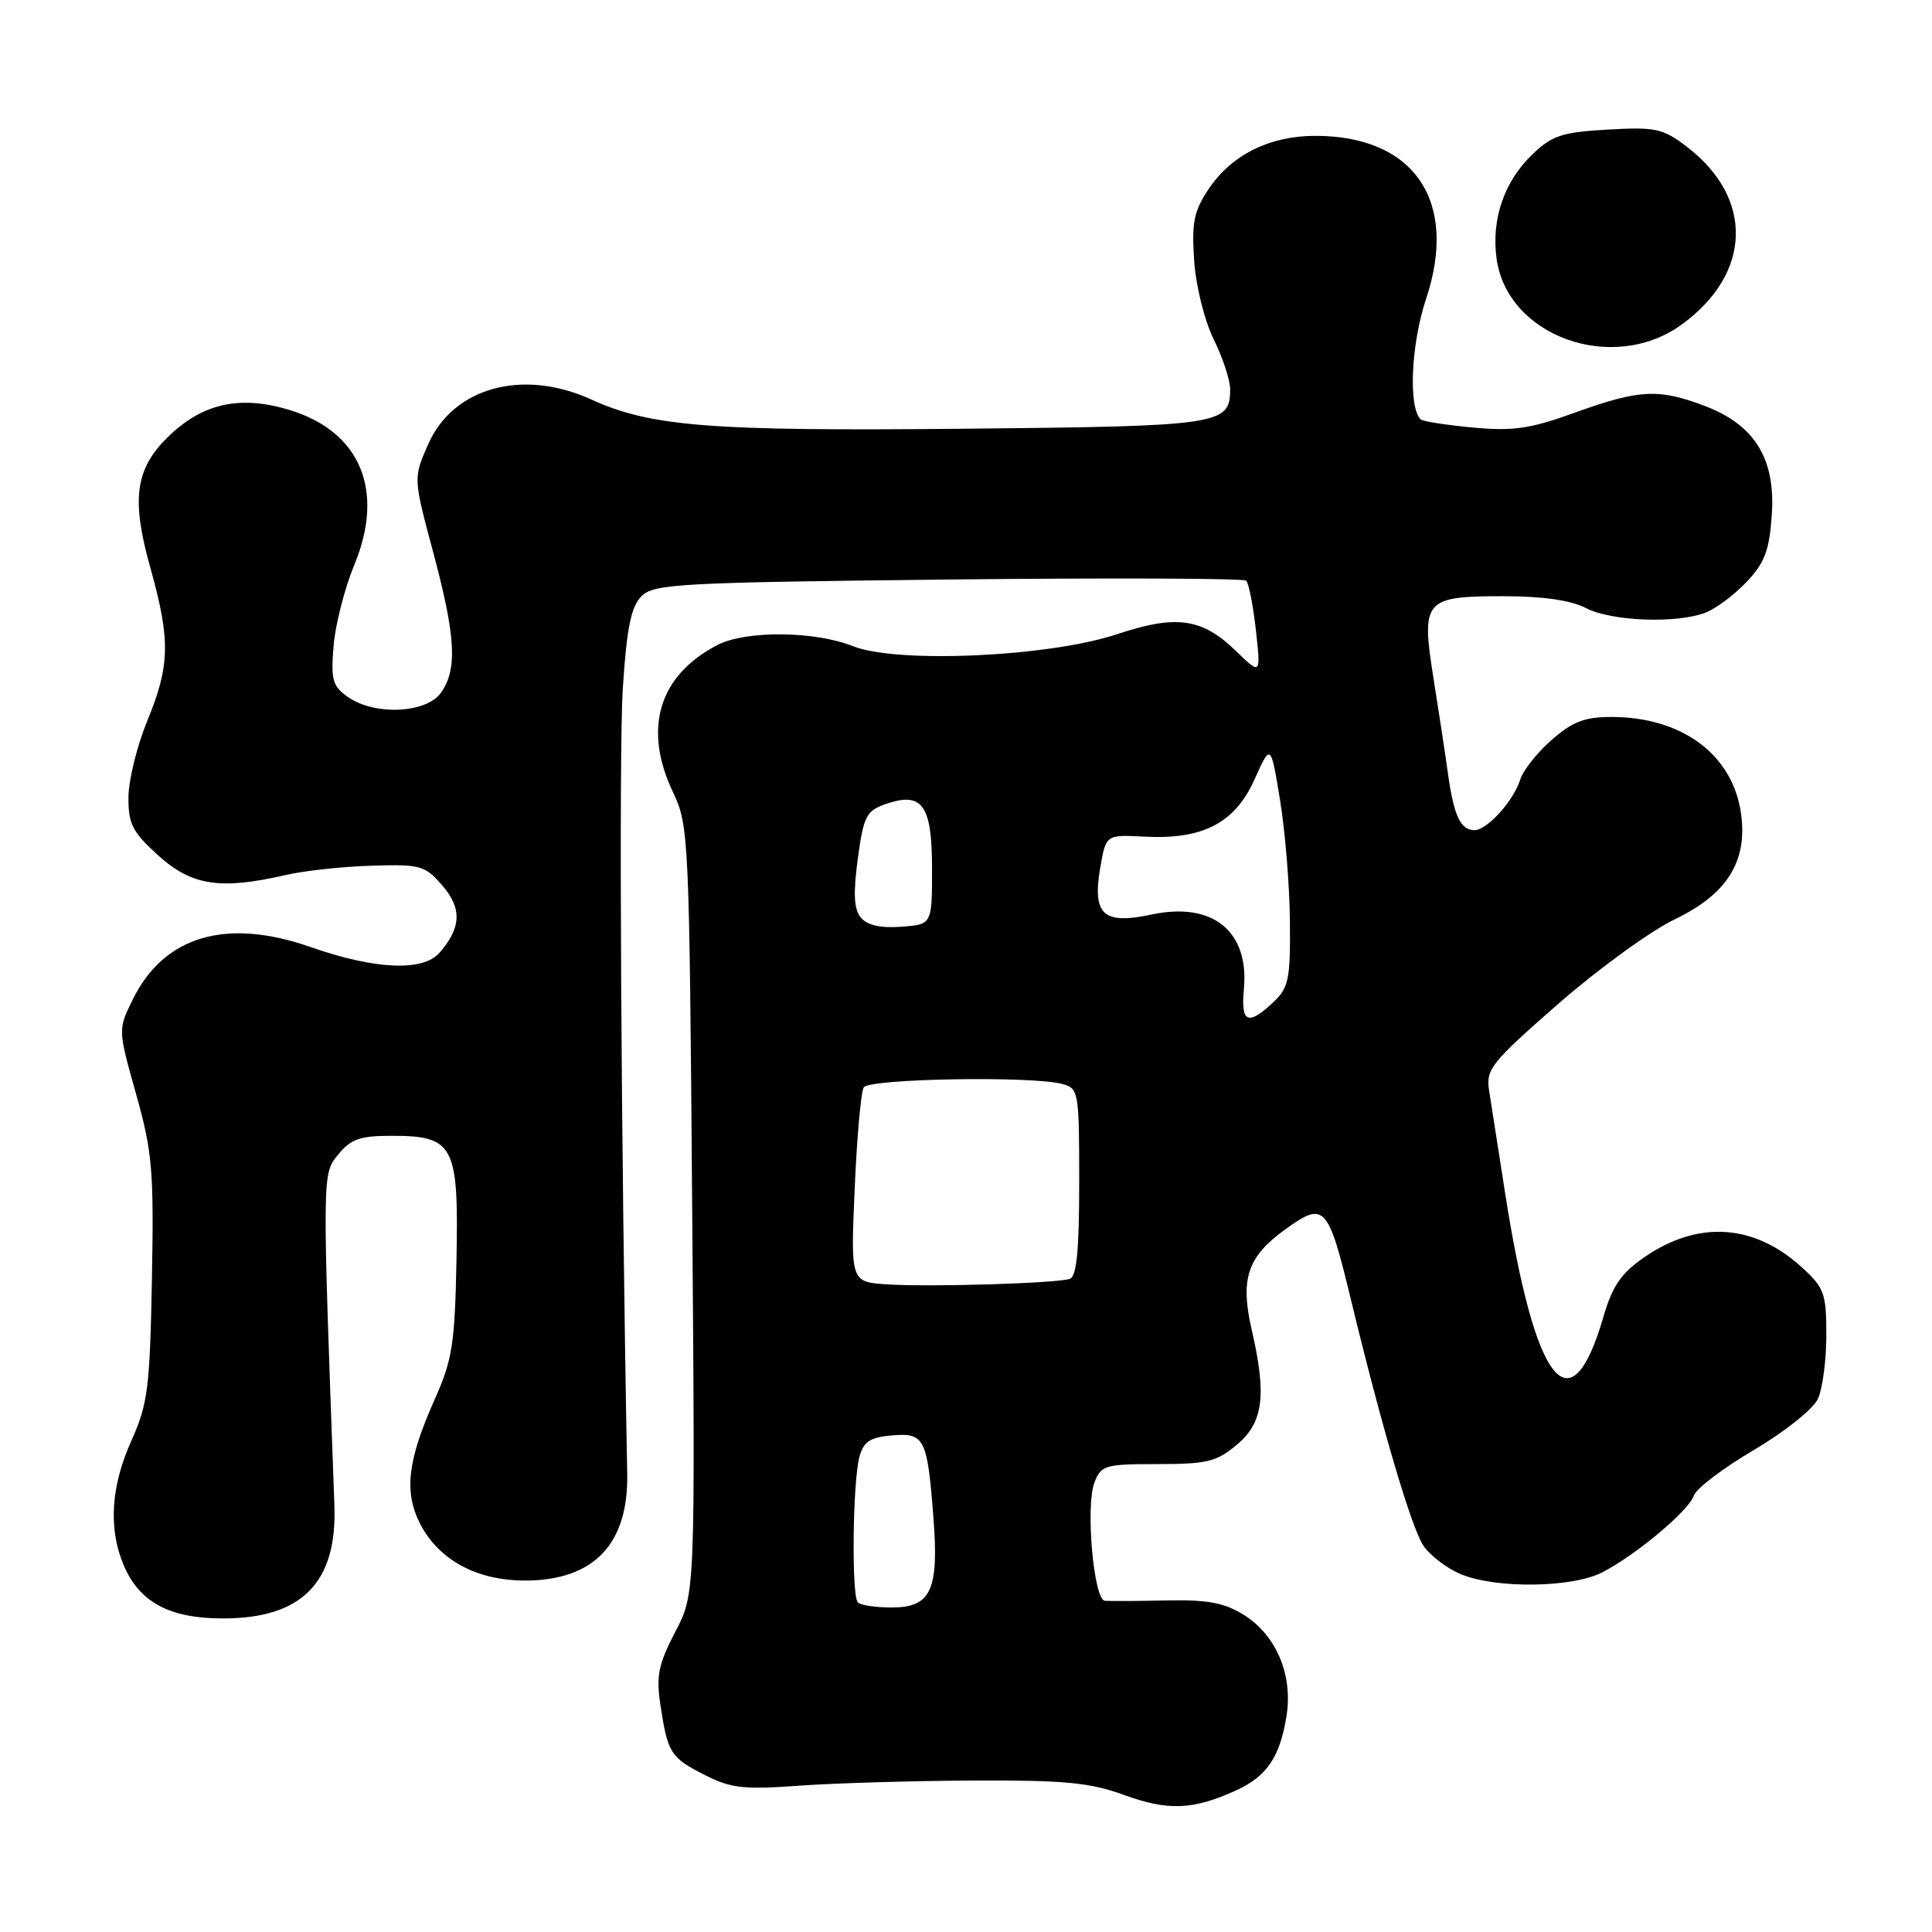 <?xml version="1.0" encoding="UTF-8" standalone="no"?>
<!DOCTYPE svg PUBLIC "-//W3C//DTD SVG 1.1//EN" "http://www.w3.org/Graphics/SVG/1.1/DTD/svg11.dtd" >
<svg xmlns="http://www.w3.org/2000/svg" xmlns:xlink="http://www.w3.org/1999/xlink" version="1.1" viewBox="0 0 256 256">
 <g >
 <path fill="currentColor"
d=" M 163.82 237.22 C 167.87 235.37 169.60 232.81 170.47 227.38 C 171.34 221.95 169.11 216.66 164.81 213.98 C 162.20 212.36 160.01 211.95 154.50 212.07 C 150.65 212.15 147.00 212.17 146.39 212.11 C 144.92 211.96 143.82 199.60 145.01 196.47 C 145.89 194.15 146.40 194.00 153.40 194.00 C 159.95 194.00 161.22 193.69 163.92 191.41 C 167.40 188.48 167.86 184.88 165.86 176.21 C 164.31 169.48 165.28 166.53 170.25 162.94 C 175.51 159.13 175.96 159.60 179.03 172.31 C 183.07 189.02 186.98 202.32 188.58 204.76 C 189.45 206.08 191.68 207.80 193.55 208.58 C 198.20 210.53 208.32 210.40 212.30 208.35 C 216.79 206.04 223.82 200.14 224.45 198.16 C 224.74 197.25 228.31 194.54 232.38 192.14 C 236.52 189.70 240.27 186.70 240.89 185.34 C 241.50 184.00 242.00 180.20 242.00 176.90 C 242.00 171.41 241.72 170.63 238.78 167.95 C 232.43 162.14 224.98 161.67 217.85 166.61 C 214.81 168.71 213.64 170.42 212.46 174.49 C 208.10 189.49 203.41 183.56 199.42 158.00 C 198.52 152.22 197.57 146.14 197.31 144.47 C 196.87 141.69 197.61 140.77 206.48 133.01 C 211.79 128.38 218.75 123.32 221.96 121.79 C 228.82 118.49 231.55 114.17 230.71 107.91 C 229.66 100.04 222.94 95.00 213.51 95.00 C 209.98 95.00 208.35 95.63 205.58 98.06 C 203.66 99.75 201.80 102.11 201.43 103.31 C 200.59 106.08 197.05 110.00 195.38 110.00 C 193.53 110.00 192.65 108.12 191.86 102.50 C 191.48 99.75 190.61 94.03 189.93 89.78 C 188.30 79.51 188.74 79.00 199.17 79.00 C 204.42 79.00 208.13 79.53 210.14 80.57 C 213.54 82.33 222.18 82.66 226.00 81.17 C 227.38 80.64 229.82 78.81 231.44 77.10 C 233.83 74.58 234.45 72.93 234.77 68.25 C 235.29 60.84 232.55 56.34 225.97 53.82 C 219.83 51.47 217.26 51.59 208.84 54.62 C 202.74 56.83 200.54 57.15 195.14 56.65 C 191.61 56.32 188.50 55.83 188.24 55.57 C 186.59 53.92 186.97 45.61 188.96 39.61 C 193.28 26.65 187.40 18.00 174.28 18.00 C 168.25 18.00 163.21 20.51 160.18 25.00 C 158.20 27.95 157.89 29.45 158.23 34.50 C 158.46 37.90 159.58 42.42 160.81 44.94 C 162.02 47.38 163.00 50.36 163.00 51.57 C 163.00 56.30 161.81 56.48 127.63 56.81 C 94.09 57.14 86.24 56.53 78.36 52.94 C 69.28 48.80 60.07 51.32 56.75 58.84 C 54.76 63.33 54.76 63.33 57.38 73.10 C 60.39 84.33 60.64 88.65 58.44 91.78 C 56.52 94.52 49.66 94.85 46.11 92.36 C 44.06 90.93 43.83 90.10 44.20 85.58 C 44.44 82.75 45.67 77.92 46.95 74.84 C 50.99 65.09 47.81 57.30 38.60 54.40 C 31.85 52.27 26.75 53.41 22.09 58.06 C 17.91 62.24 17.40 66.25 19.91 75.19 C 22.60 84.78 22.54 88.17 19.52 95.50 C 18.16 98.80 17.04 103.36 17.02 105.63 C 17.00 109.20 17.55 110.26 21.00 113.38 C 25.41 117.36 29.22 117.94 37.92 115.93 C 40.35 115.37 45.45 114.82 49.25 114.71 C 55.74 114.51 56.33 114.68 58.62 117.35 C 61.24 120.38 61.12 122.95 58.23 126.25 C 56.03 128.76 49.71 128.48 41.16 125.49 C 29.96 121.57 21.71 124.02 17.57 132.48 C 15.63 136.43 15.63 136.43 18.03 144.96 C 20.19 152.64 20.40 155.11 20.13 169.50 C 19.86 183.90 19.59 186.04 17.42 190.87 C 14.70 196.91 14.34 202.49 16.36 207.33 C 18.43 212.28 22.43 214.45 29.50 214.45 C 39.98 214.47 44.68 209.72 44.31 199.50 C 42.69 155.17 42.68 155.61 44.81 152.99 C 46.47 150.94 47.70 150.50 51.81 150.50 C 60.15 150.50 60.78 151.67 60.49 166.78 C 60.27 178.06 59.95 180.17 57.61 185.40 C 53.98 193.53 53.50 197.72 55.70 201.97 C 58.17 206.72 63.19 209.43 69.56 209.43 C 78.68 209.43 83.29 204.61 83.11 195.26 C 82.28 151.55 81.99 99.31 82.53 91.15 C 83.05 83.17 83.62 80.38 85.00 79.00 C 86.64 77.36 89.97 77.18 125.64 76.79 C 147.01 76.56 164.78 76.63 165.12 76.94 C 165.46 77.25 166.04 80.19 166.41 83.48 C 167.07 89.46 167.07 89.46 163.76 86.25 C 159.27 81.90 155.86 81.42 148.00 84.04 C 138.97 87.04 118.83 87.95 113.01 85.62 C 107.97 83.60 98.82 83.52 95.07 85.46 C 87.29 89.49 85.16 96.55 89.19 105.00 C 91.27 109.38 91.34 110.85 91.72 160.34 C 92.12 211.18 92.12 211.18 89.47 216.24 C 87.27 220.45 86.93 222.07 87.49 225.78 C 88.46 232.28 88.83 232.87 93.31 235.16 C 96.84 236.96 98.49 237.15 105.93 236.61 C 110.65 236.27 121.03 235.97 129.00 235.93 C 141.10 235.88 144.41 236.19 148.99 237.86 C 154.80 239.97 158.13 239.83 163.82 237.22 Z  M 222.81 43.02 C 232.14 36.27 232.43 26.24 223.51 19.44 C 220.34 17.02 219.37 16.81 213.04 17.17 C 207.00 17.51 205.66 17.95 203.06 20.45 C 199.32 24.02 197.60 29.01 198.30 34.23 C 199.69 44.59 213.71 49.61 222.81 43.02 Z  M 113.67 212.33 C 112.81 211.48 112.98 196.28 113.89 193.00 C 114.44 191.01 115.32 190.44 118.16 190.20 C 122.51 189.83 122.87 190.55 123.68 201.02 C 124.43 210.74 123.38 213.00 118.13 213.00 C 116.04 213.00 114.03 212.70 113.67 212.33 Z  M 117.61 170.19 C 112.71 169.88 112.71 169.88 113.25 157.52 C 113.54 150.72 114.08 144.68 114.45 144.08 C 115.17 142.92 136.73 142.55 140.75 143.63 C 142.93 144.21 143.00 144.62 143.00 156.65 C 143.00 165.70 142.66 169.17 141.75 169.46 C 139.92 170.05 123.31 170.55 117.61 170.19 Z  M 164.82 131.11 C 165.55 123.39 160.71 119.45 152.59 121.18 C 146.19 122.55 144.73 121.22 145.78 115.02 C 146.54 110.59 146.54 110.59 151.64 110.86 C 159.38 111.27 163.63 109.07 166.23 103.28 C 168.38 98.50 168.38 98.50 169.61 106.00 C 170.29 110.12 170.88 117.36 170.92 122.08 C 170.99 129.80 170.77 130.87 168.69 132.83 C 165.36 135.95 164.40 135.53 164.82 131.11 Z  M 114.07 121.59 C 113.15 120.47 113.04 118.42 113.66 113.81 C 114.42 108.18 114.78 107.45 117.30 106.56 C 122.21 104.84 123.50 106.61 123.50 115.11 C 123.50 122.50 123.50 122.50 119.41 122.80 C 116.69 123.00 114.91 122.60 114.07 121.59 Z "/>
</g>
</svg>